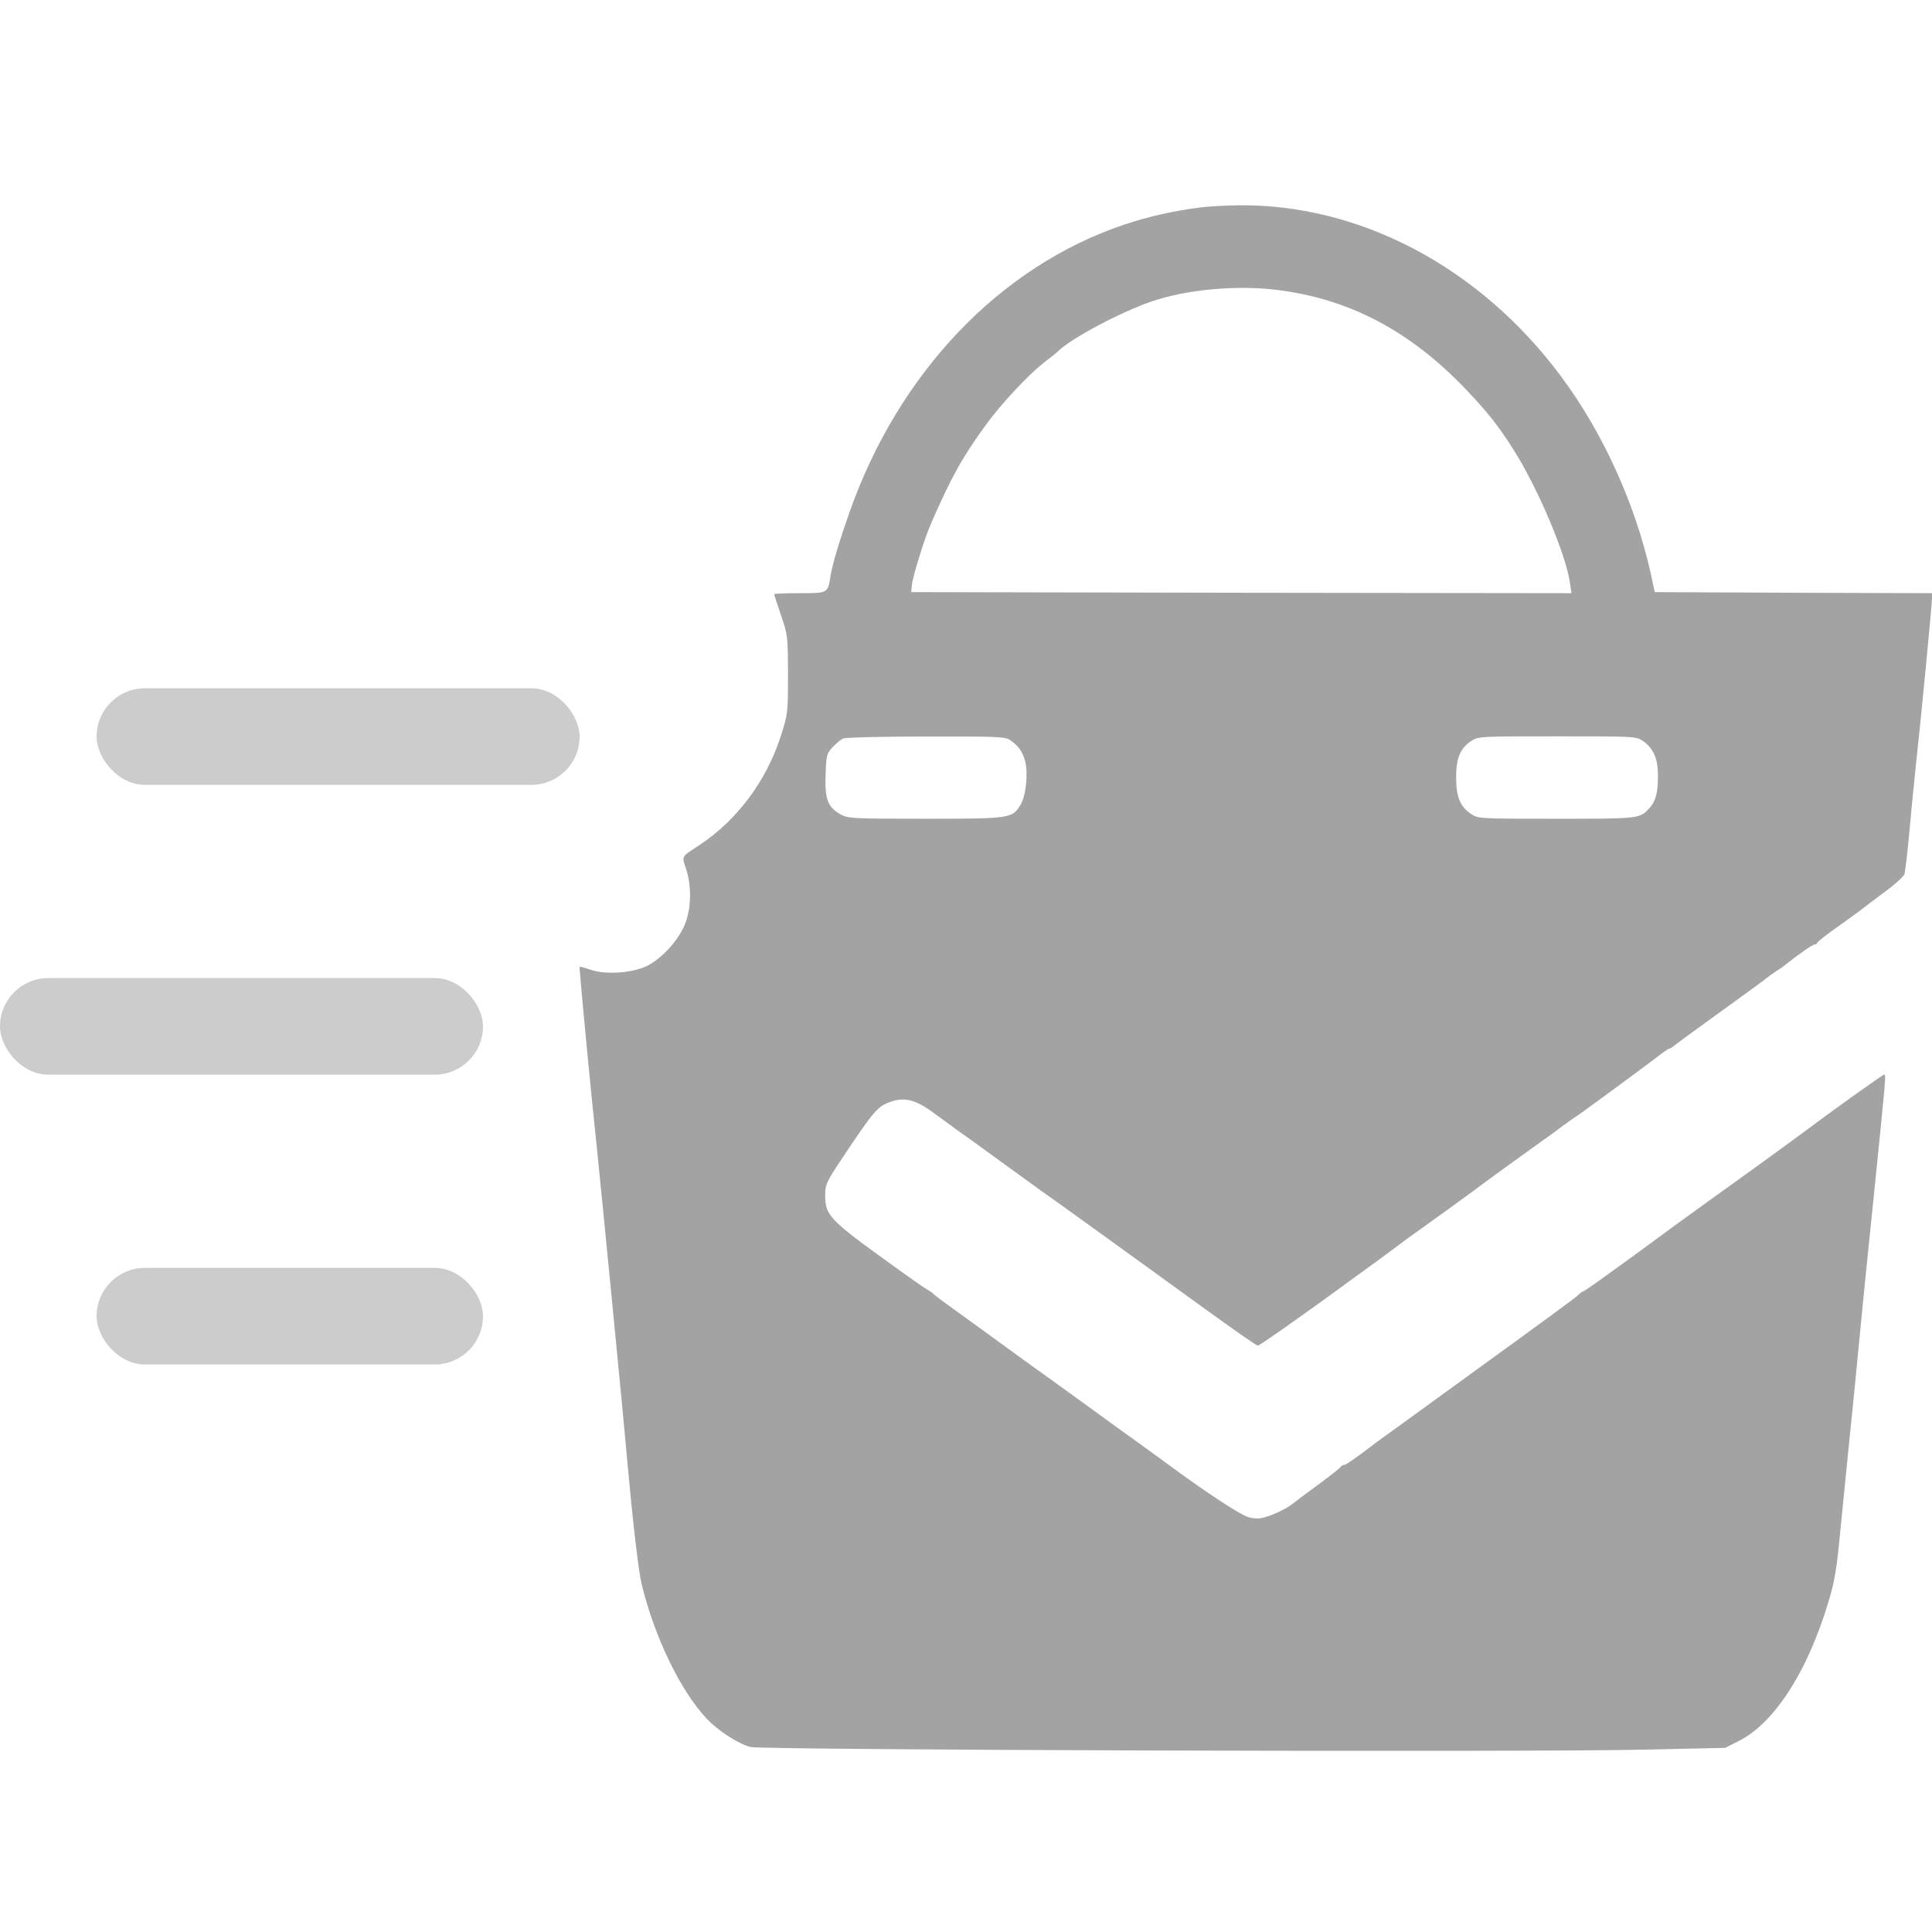 <svg width="32" height="32" viewBox="0 0 32 32" fill="none" xmlns="http://www.w3.org/2000/svg">
<g clip-path="url(#clip0)">
<path d="M19.878 3.436C19.417 3.497 19.034 3.583 18.612 3.723C16.557 4.417 14.878 6.18 14.066 8.497C13.907 8.949 13.784 9.355 13.756 9.538C13.71 9.829 13.717 9.825 13.246 9.825C13.014 9.825 12.823 9.833 12.823 9.84C12.823 9.851 12.873 10.009 12.936 10.192C13.049 10.519 13.049 10.54 13.052 11.172C13.052 11.808 13.049 11.826 12.936 12.181C12.697 12.932 12.211 13.582 11.588 13.995C11.272 14.204 11.293 14.168 11.363 14.39C11.462 14.685 11.448 15.08 11.335 15.331C11.223 15.586 10.98 15.852 10.744 15.985C10.508 16.114 10.04 16.154 9.776 16.06C9.685 16.028 9.604 16.006 9.6 16.014C9.59 16.024 9.797 18.194 9.885 19.002C9.938 19.505 10.332 23.516 10.392 24.227C10.48 25.194 10.575 26.027 10.628 26.239C10.839 27.111 11.268 27.999 11.697 28.458C11.887 28.663 12.225 28.882 12.429 28.936C12.633 28.986 25.22 29.026 27.271 28.979L28.573 28.95L28.802 28.835C29.393 28.537 29.945 27.675 30.29 26.515C30.389 26.188 30.424 25.969 30.483 25.341C30.526 24.917 30.582 24.342 30.61 24.066C30.659 23.606 30.758 22.601 30.839 21.753C30.857 21.563 30.944 20.69 31.036 19.81C31.24 17.802 31.24 17.799 31.208 17.799C31.184 17.799 30.41 18.352 29.924 18.715C29.625 18.937 29.048 19.357 28.305 19.889C28.024 20.09 27.457 20.503 27.046 20.808C26.631 21.11 26.268 21.369 26.236 21.383C26.205 21.394 26.163 21.422 26.142 21.448C26.11 21.483 25.642 21.828 24.312 22.791C24.118 22.931 23.763 23.189 23.52 23.366C23.277 23.541 23.035 23.718 22.975 23.761C22.918 23.8 22.742 23.929 22.588 24.048C22.433 24.166 22.289 24.263 22.264 24.263C22.243 24.263 22.218 24.278 22.211 24.292C22.208 24.306 22.042 24.436 21.849 24.579C21.655 24.72 21.465 24.863 21.427 24.895C21.325 24.978 21.131 25.075 20.969 25.125C20.86 25.158 20.79 25.158 20.677 25.129C20.547 25.093 19.994 24.73 19.403 24.296C19.298 24.217 19.146 24.109 19.069 24.052C18.992 23.998 18.707 23.789 18.436 23.595C17.788 23.125 17.711 23.067 16.961 22.529C16.613 22.277 16.293 22.044 16.254 22.015C16.215 21.986 16.025 21.85 15.832 21.71C15.638 21.57 15.473 21.448 15.462 21.433C15.452 21.419 15.406 21.387 15.357 21.358C15.308 21.333 15.044 21.146 14.766 20.945C13.724 20.194 13.668 20.133 13.668 19.788C13.668 19.619 13.689 19.576 13.953 19.178C14.491 18.373 14.537 18.323 14.766 18.244C14.995 18.169 15.177 18.219 15.476 18.442C15.6 18.531 15.786 18.668 15.888 18.743C15.994 18.815 16.3 19.038 16.571 19.235C16.842 19.433 17.176 19.673 17.31 19.77C17.447 19.864 17.848 20.155 18.207 20.413C19.076 21.042 18.96 20.956 19.931 21.66C20.406 22.004 20.811 22.288 20.832 22.288C20.863 22.288 21.567 21.792 22.236 21.304C22.274 21.275 22.44 21.153 22.605 21.035C22.771 20.916 22.985 20.758 23.084 20.683C23.186 20.607 23.295 20.525 23.33 20.5C23.481 20.395 24.491 19.666 24.526 19.634C24.565 19.602 25.438 18.97 25.572 18.876C25.614 18.847 25.737 18.761 25.842 18.679C25.951 18.599 26.064 18.517 26.096 18.499C26.177 18.449 27.236 17.669 27.447 17.508C27.545 17.429 27.637 17.368 27.651 17.368C27.665 17.368 27.693 17.35 27.718 17.328C27.742 17.307 28.094 17.048 28.499 16.757C28.907 16.463 29.256 16.208 29.273 16.19C29.294 16.172 29.358 16.129 29.414 16.089C29.474 16.053 29.537 16.01 29.555 15.992C29.776 15.816 30.019 15.644 30.058 15.644C30.079 15.644 30.1 15.629 30.1 15.615C30.1 15.601 30.258 15.475 30.455 15.338C30.652 15.198 30.828 15.069 30.849 15.051C30.874 15.03 31.032 14.911 31.201 14.785C31.374 14.66 31.525 14.523 31.543 14.48C31.557 14.437 31.595 14.114 31.627 13.758C31.659 13.403 31.708 12.9 31.736 12.645C31.803 12.056 32 10.016 32 9.908V9.825L29.706 9.818L27.408 9.807L27.334 9.466C27.074 8.321 26.543 7.157 25.853 6.23C24.512 4.427 22.528 3.379 20.512 3.4C20.301 3.404 20.015 3.418 19.878 3.436ZM21.145 4.801C22.345 4.948 23.351 5.476 24.284 6.453C24.642 6.83 24.833 7.071 25.075 7.459C25.477 8.094 25.944 9.201 26.004 9.66L26.029 9.825L20.561 9.818L15.093 9.807L15.104 9.689C15.111 9.567 15.318 8.902 15.417 8.68C15.761 7.89 15.938 7.574 16.339 7.024C16.588 6.683 17.028 6.212 17.285 6.011C17.394 5.925 17.507 5.839 17.528 5.814C17.753 5.598 18.552 5.174 19.069 4.995C19.636 4.797 20.48 4.718 21.145 4.801ZM16.729 12.257C16.87 12.354 16.937 12.451 16.979 12.605C17.032 12.806 16.993 13.18 16.905 13.327C16.768 13.557 16.736 13.561 15.322 13.561C14.08 13.561 14.044 13.557 13.911 13.482C13.71 13.367 13.657 13.227 13.675 12.824C13.685 12.508 13.693 12.48 13.791 12.375C13.851 12.311 13.928 12.246 13.967 12.232C14.006 12.214 14.625 12.199 15.339 12.199C16.511 12.196 16.652 12.203 16.729 12.257ZM27.215 12.275C27.387 12.397 27.461 12.566 27.461 12.842C27.461 13.13 27.426 13.27 27.317 13.388C27.158 13.561 27.151 13.561 25.779 13.561C24.488 13.561 24.481 13.561 24.361 13.478C24.185 13.36 24.118 13.198 24.118 12.878C24.118 12.559 24.185 12.397 24.361 12.278C24.481 12.196 24.488 12.196 25.79 12.196C27.088 12.196 27.099 12.196 27.215 12.275Z" fill="#A3A3A3"/>
<rect y="16.2" width="8" height="1.6" rx="0.8" fill="#CCCCCC"/>
<rect x="1.6" y="21" width="6.4" height="1.6" rx="0.8" fill="#CCCCCC"/>
<rect x="1.6" y="11.4" width="8" height="1.6" rx="0.8" fill="#CCCCCC"/>
</g>
<defs>
<clipPath id="clip0">
<rect width="32" height="32" fill="white"/>
</clipPath>
</defs>
</svg>

